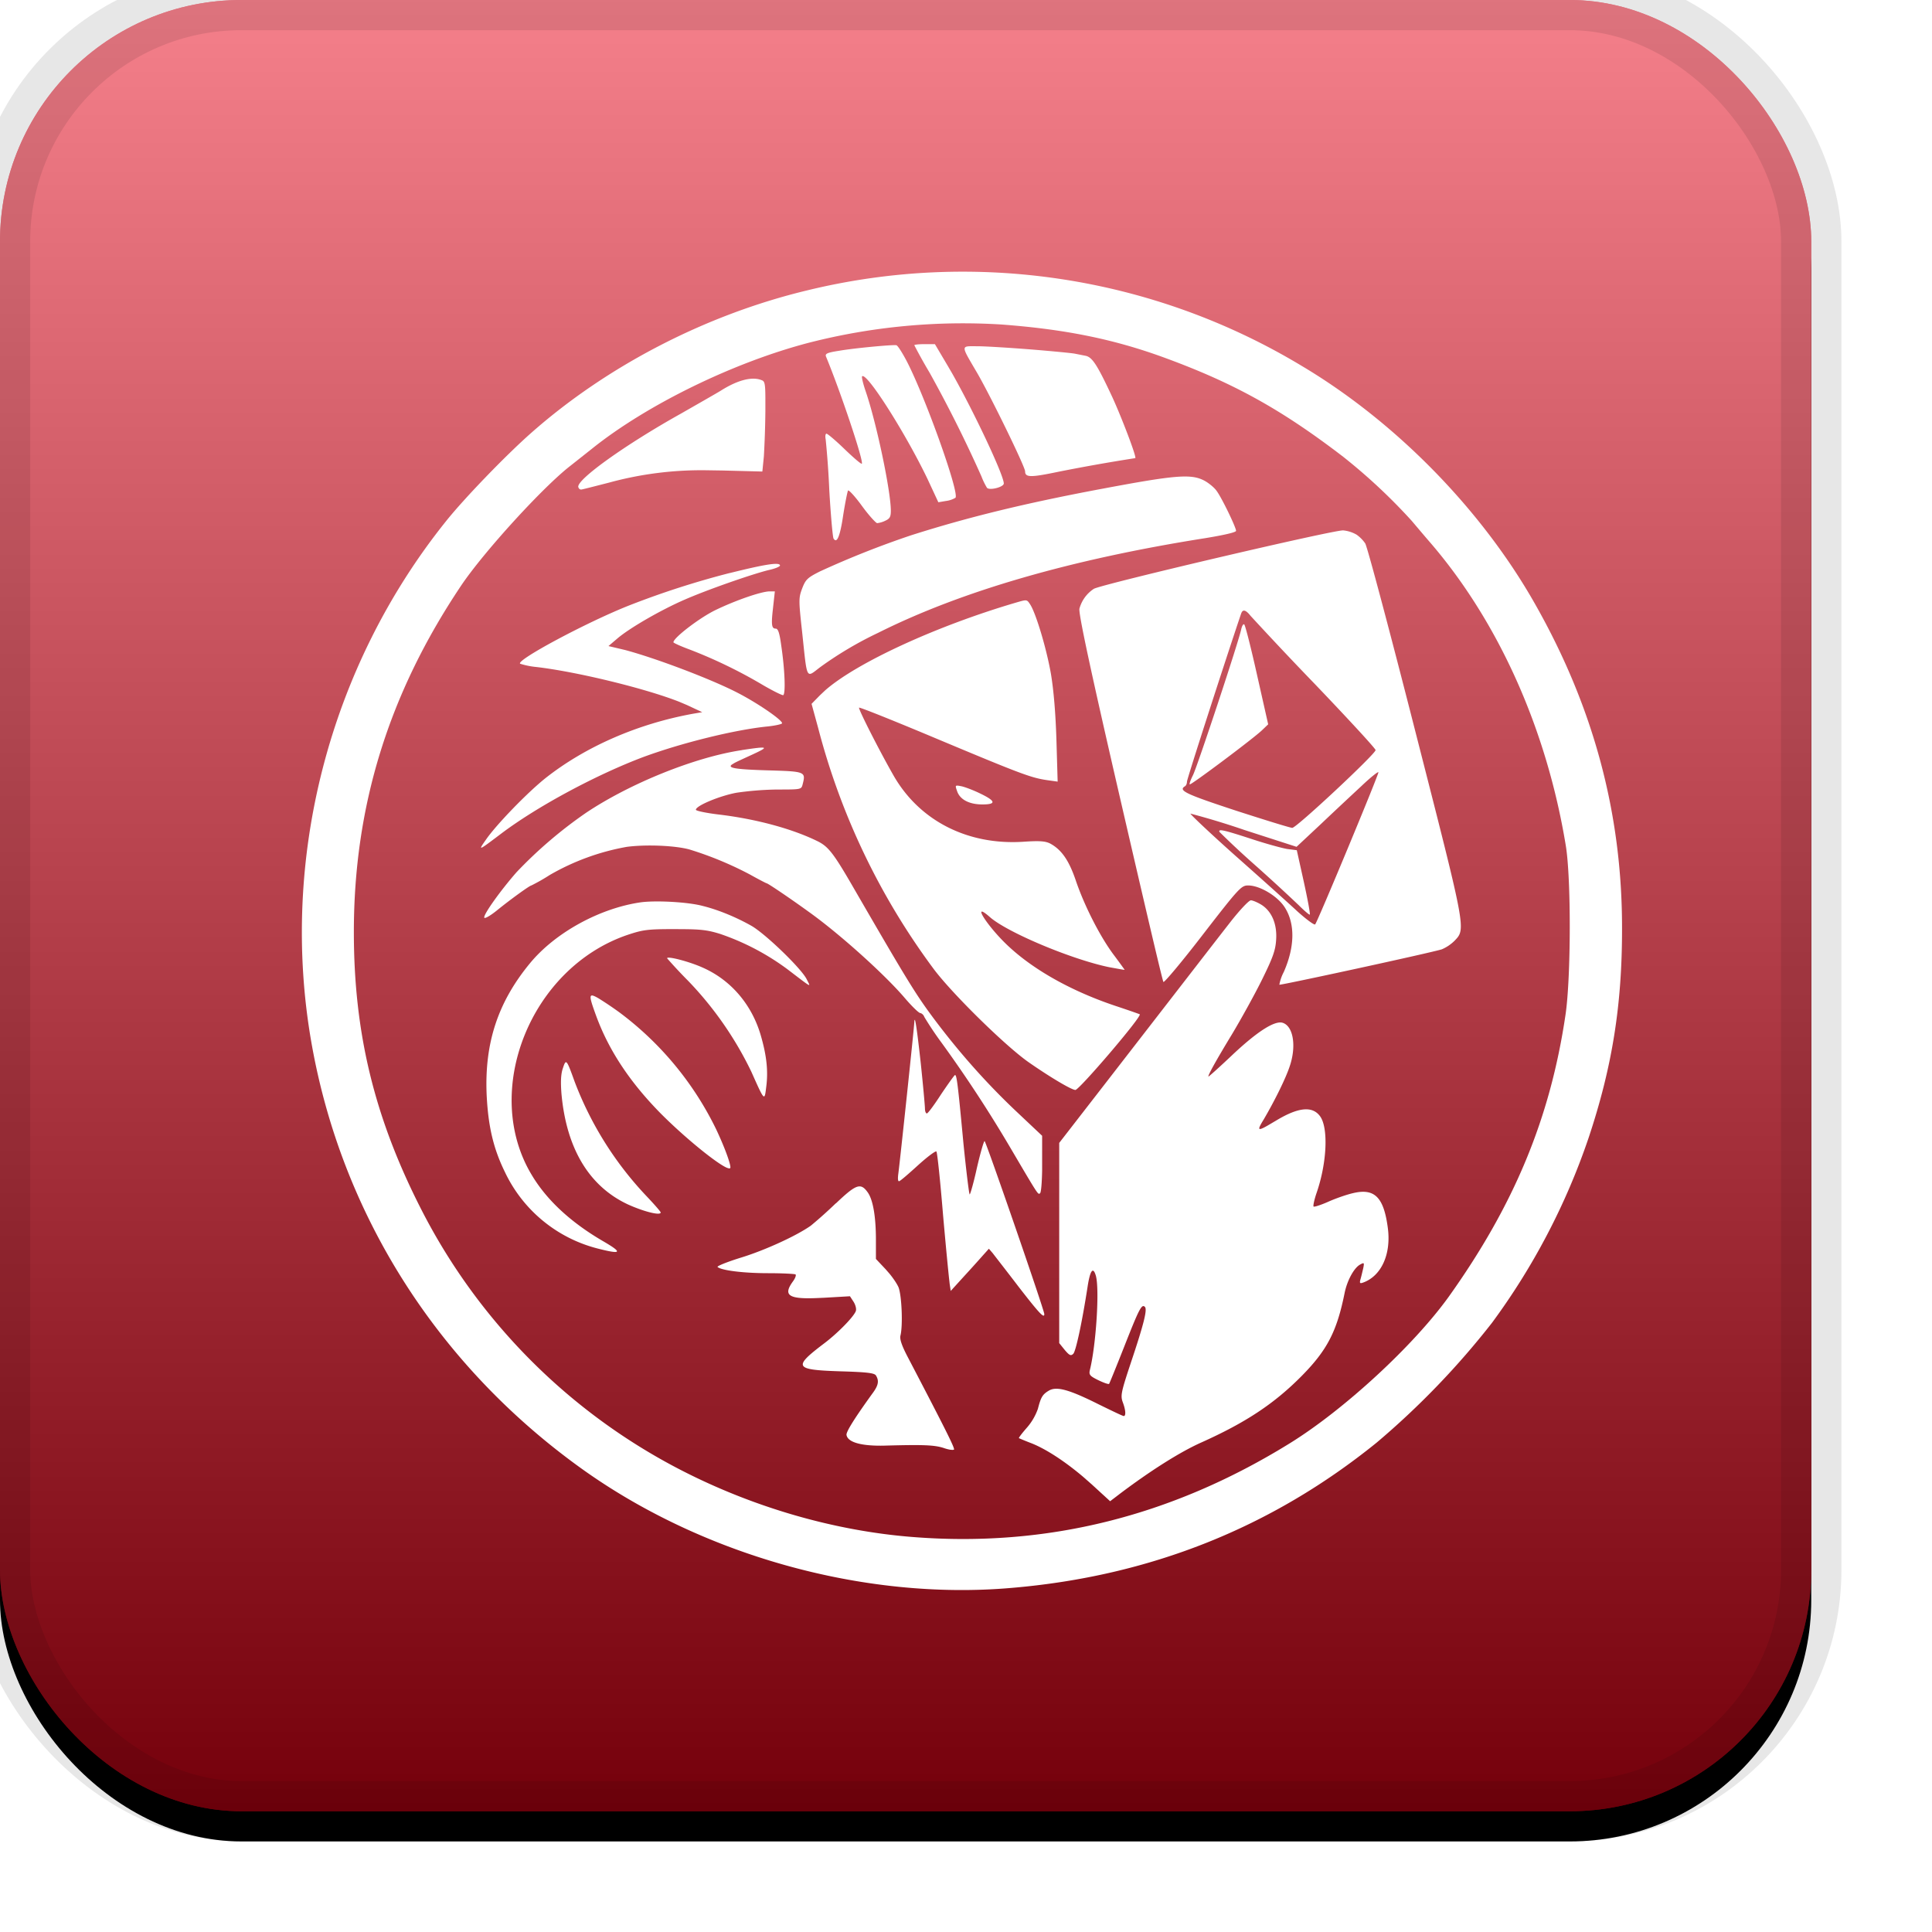<svg width="32" height="32" viewBox="0 0 32 32" xmlns="http://www.w3.org/2000/svg" xmlns:xlink="http://www.w3.org/1999/xlink"><defs><filter x="-5.8%" y="-4.2%" width="111.7%" height="111.7%" filterUnits="objectBoundingBox" id="a"><feOffset dy=".5" in="SourceAlpha" result="shadowOffsetOuter1"/><feGaussianBlur stdDeviation=".5" in="shadowOffsetOuter1" result="shadowBlurOuter1"/><feComposite in="shadowBlurOuter1" in2="SourceAlpha" operator="out" result="shadowBlurOuter1"/><feColorMatrix values="0 0 0 0 0 0 0 0 0 0 0 0 0 0 0 0 0 0 0.199 0" in="shadowBlurOuter1"/></filter><filter id="d"><feColorMatrix in="SourceGraphic" values="0 0 0 0 1 0 0 0 0 1 0 0 0 0 1 0 0 0 1 0"/></filter><filter x="-17%" y="-17%" width="134.1%" height="134.1%" filterUnits="objectBoundingBox" id="e"><feOffset dy=".5" in="SourceAlpha" result="shadowOffsetOuter1"/><feGaussianBlur stdDeviation=".5" in="shadowOffsetOuter1" result="shadowBlurOuter1"/><feColorMatrix values="0 0 0 0 0 0 0 0 0 0 0 0 0 0 0 0 0 0 0.204 0" in="shadowBlurOuter1" result="shadowMatrixOuter1"/><feMerge><feMergeNode in="shadowMatrixOuter1"/><feMergeNode in="SourceGraphic"/></feMerge></filter><linearGradient x1="50%" y1="0%" x2="50%" y2="100%" id="c"><stop stop-color="#FFF" stop-opacity=".5" offset="0%"/><stop stop-opacity=".5" offset="100%"/></linearGradient><rect id="b" x="0" y="0" width="30" height="30" rx="4" ry="4"/></defs><g fill="none" fill-rule="evenodd"><use fill="#000" filter="url(#a)" xlink:href="#b"/><use fill="#EA0017" xlink:href="#b"/><use fill="url(#c)" style="mix-blend-mode:soft-light" xlink:href="#b"/><rect width="30" height="30" rx="4" ry="4" stroke-opacity=".097" stroke="#000" stroke-linejoin="square" cx="16" cy="15" r="14.5"/><g filter="url(#d)"><g filter="url(#e)" transform="translate(5 4)" fill="#FFF" fill-rule="nonzero"><path d="M15.717 10.412c.031 0 .106.032.17.07.176.107.267.322.25.58-.01.176-.053.296-.23.656-.12.244-.346.653-.5.91-.266.438-.393.668-.393.703 0 .01.18-.152.4-.36.412-.388.701-.572.832-.53.177.057.23.392.113.728-.067.2-.247.564-.427.871-.104.17-.113.204.062.104l.146-.086c.364-.219.597-.243.724-.07.14.19.116.769-.057 1.27-.039.113-.06.215-.05.226.011.01.12-.025.24-.078.124-.056.308-.12.414-.144.356-.085.508.067.575.571.06.438-.106.802-.41.911-.052.018-.06.01-.042-.056.014-.046.032-.127.046-.184.018-.092.014-.095-.05-.06-.102.053-.218.265-.26.477-.127.628-.286.938-.703 1.362-.459.466-.935.78-1.676 1.112-.346.155-.833.462-1.352.854l-.152.116-.3-.275-.15-.132c-.301-.254-.603-.452-.845-.55a5.466 5.466 0 01-.215-.087c-.007-.007.053-.085.134-.177a.96.96 0 00.18-.31c.05-.195.077-.24.187-.304.127-.07.332-.014.819.23.215.105.398.194.416.194.039 0 .032-.103-.018-.233-.038-.106-.024-.17.138-.657.215-.642.272-.875.23-.918-.053-.053-.096.032-.343.66-.13.329-.243.608-.25.615-.011.01-.089-.018-.177-.06-.145-.071-.159-.092-.141-.17.102-.41.162-1.334.099-1.56-.046-.159-.096-.092-.138.187-.092.593-.194 1.063-.236 1.105-.04.039-.064.028-.142-.064l-.091-.113V14.43l.783-1.01.161-.208c1.253-1.617 1.612-2.083 1.89-2.439.155-.198.307-.36.339-.36zm-6.872 5.02c.335-.319.41-.347.526-.184.088.12.137.402.137.787v.317l.163.173.066.076c.065.08.124.17.145.22.053.131.075.632.032.802-.014.056.021.162.117.346.653 1.25.787 1.521.77 1.542l-.022.004-.04-.003a.662.662 0 01-.112-.03c-.152-.048-.332-.056-.97-.038-.385.01-.615-.053-.636-.176-.01-.05.134-.28.438-.7.092-.126.102-.2.05-.285-.025-.042-.149-.057-.6-.07-.756-.025-.78-.068-.248-.47.223-.17.484-.438.515-.53.011-.035-.007-.102-.038-.151l-.06-.092-.43.025L8.53 17c-.474.02-.56-.048-.4-.271.04-.053.06-.106.047-.12-.01-.01-.22-.021-.456-.021-.406 0-.773-.046-.836-.103-.014-.014.159-.084.388-.155.392-.12.918-.36 1.158-.53a7.32 7.32 0 00.413-.37zm1.307-3.04c.016.01.055.325.097.703.04.377.071.723.071.765 0 .046.014.082.032.082.017 0 .123-.142.236-.318.117-.173.22-.318.23-.318.028 0 .046.134.14 1.137.047.462.093.84.103.84.01 0 .067-.198.12-.441.057-.244.113-.442.127-.442.021 0 .992 2.81.989 2.866 0 .078-.085-.014-.424-.451-.205-.269-.399-.516-.43-.558l-.064-.074-.095.106-.04.045a23.82 23.82 0 01-.275.304l-.222.244-.018-.12-.003-.03c-.016-.13-.061-.6-.106-1.107-.046-.561-.095-1.034-.11-1.052-.01-.017-.144.082-.3.223-.155.141-.296.264-.317.268-.021.007-.025-.042-.014-.124.025-.18.265-2.445.265-2.513 0-.028.007-.042.017-.035zm-4.53-1.948c.254-.032.78-.004 1.024.063.268.067.568.195.808.332.237.141.819.703.907.88.07.14.106.158-.321-.167a4.072 4.072 0 00-1.108-.582c-.198-.062-.31-.078-.615-.08l-.144-.001c-.445 0-.522.01-.777.095-1.613.547-2.428 2.598-1.584 3.985.25.416.653.787 1.196 1.1.307.18.283.21-.095.114a2.34 2.34 0 01-1.55-1.27c-.194-.396-.278-.763-.303-1.289-.035-.85.187-1.525.716-2.167.42-.512 1.165-.918 1.846-1.013zm-1.299 2.75c.053-.163.06-.152.195.222a5.686 5.686 0 001.2 1.906c.123.13.225.247.225.26 0 .057-.278-.013-.543-.133-.642-.3-1.02-.925-1.101-1.84-.014-.19-.01-.317.024-.416zm2.962-5.27c.444-.067.466-.06.176.074-.145.067-.286.13-.31.148l-.028.017c-.08.058.067.08.575.096.646.018.65.021.596.233-.021.085-.028.085-.42.085a5.181 5.181 0 00-.674.053c-.275.05-.674.215-.674.282 0 .018.166.053.37.078.629.074 1.24.24 1.663.452.166.088.254.2.586.776.893 1.542 1.027 1.761 1.348 2.188.41.544.85 1.038 1.33 1.493l.438.413v.573c-.004.208-.017.368-.035.38-.035.021-.014.057-.494-.759a21.66 21.66 0 00-1.133-1.73 5.602 5.602 0 01-.29-.433c-.01-.032-.042-.06-.067-.064-.024 0-.14-.113-.257-.25-.332-.389-1.08-1.063-1.589-1.426-.292-.212-.677-.473-.698-.473-.007 0-.131-.064-.276-.145A5.766 5.766 0 006.42 9.57c-.244-.067-.73-.085-1.041-.043a3.913 3.913 0 00-1.274.466 3.145 3.145 0 01-.304.173c-.025 0-.335.222-.575.417-.11.088-.198.137-.205.116-.018-.05.279-.462.537-.755a7.284 7.284 0 011.154-.985c.73-.487 1.8-.918 2.573-1.034zm-2.411 4.401c-.13-.356-.127-.385.039-.29a5.8 5.8 0 01.342.23 5.307 5.307 0 011.606 1.938c.152.321.258.621.233.646l-.019.004-.033-.01c-.17-.07-.7-.5-1.099-.901-.504-.512-.857-1.038-1.069-1.617zm1.175-.953c0-.042.378.057.6.159.463.208.802.61.95 1.112.099.339.127.596.092.861-.029.236-.025.244-.247-.254a5.792 5.792 0 00-1.042-1.5 8.08 8.08 0 01-.353-.378zm5.789-5.894c.173-.05.17-.05.226.035.095.148.268.724.342 1.144.046.275.078.653.092 1.104l.02.685-.172-.024-.039-.006c-.244-.04-.443-.115-1.765-.669-.713-.3-1.302-.536-1.313-.526-.017.018.336.713.572 1.126.43.749 1.228 1.155 2.15 1.095.264-.018.36-.011.44.028.191.102.315.279.431.624.145.424.41.94.636 1.236.095.127.17.233.17.233-.004.003-.117-.018-.255-.043-.618-.127-1.687-.575-1.976-.829-.332-.293-.029.176.324.498.43.395 1.052.737 1.761.974.212.07.392.134.396.137.039.036-1.003 1.253-1.066 1.253-.064 0-.424-.215-.773-.458-.385-.269-1.257-1.126-1.567-1.536a11.573 11.573 0 01-1.92-3.999l-.11-.402.138-.141.089-.084c.525-.46 1.853-1.07 3.169-1.455zm5.41-1.193a.552.552 0 01.22.07.584.584 0 01.144.145c.032.046.406 1.45.83 3.113.847 3.314.84 3.269.649 3.47a.68.68 0 01-.208.14c-.163.054-2.68.6-2.693.587a.738.738 0 01.074-.212c.18-.41.19-.79.02-1.062-.116-.19-.416-.37-.61-.37-.113 0-.148.034-.748.81-.346.45-.642.802-.656.788-.015-.014-.336-1.39-.72-3.053-.495-2.146-.689-3.057-.671-3.13a.569.569 0 01.24-.329c.152-.081 3.992-.981 4.13-.967zm.583 4.006c-.007-.014-.134.088-.283.23-.148.137-.451.42-.67.628l-.403.377-.864-.279a12.745 12.745 0 00-.893-.271c-.014.003.317.317.741.695.427.378.89.794 1.034.928.145.13.275.226.29.212.038-.039 1.058-2.492 1.048-2.52zm-2.114 1.101c.243.081.515.155.603.17l.159.02.117.527c.063.289.109.533.098.54-.007.007-.091-.064-.183-.156a30.44 30.44 0 00-.738-.677 14.18 14.18 0 01-.575-.537c-.021-.053.063-.035.519.113zM7.09 4.991c.593-.148.829-.184.829-.124 0 .018-.085.053-.184.074-.289.071-1.034.332-1.404.495-.403.176-.918.476-1.112.645l-.141.12.123.029.152.036c.504.134 1.43.483 1.87.712.322.166.731.445.731.501 0 .014-.106.039-.236.053-.54.053-1.426.272-2.058.505-.773.29-1.754.815-2.354 1.267-.392.296-.392.296-.254.099.166-.24.67-.763.977-1.01.664-.526 1.536-.907 2.46-1.073l.142-.024-.25-.117-.125-.053c-.547-.218-1.694-.5-2.378-.579a1.274 1.274 0 01-.261-.053c-.092-.049 1.104-.691 1.814-.97A14.298 14.298 0 017.09 4.99zm8.47.663c-.264.78-.9 2.75-.9 2.792 0 .032-.014.067-.035.078-.113.07.018.13.844.402.483.156.903.286.935.286.07 0 1.38-1.225 1.38-1.288 0-.025-.452-.515-.999-1.087A64.208 64.208 0 0115.713 5.7c-.074-.095-.127-.113-.152-.046zm-4.708 2.948c-.035-.1-.035-.1.078-.078.06.014.2.067.307.12.257.123.268.18.035.18-.219 0-.374-.081-.42-.222zm4.758-2.757c.017.018.113.395.212.84l.183.812-.099.095c-.137.134-1.186.918-1.2.9-.01-.007.014-.074.053-.152.07-.137.766-2.237.801-2.424.014-.057.036-.089.05-.071zm-7.776-.55l-.028.253-.011.101c-.021.212-.008.263.053.263.04 0 .064.074.092.282.06.403.074.802.032.82-.021.003-.17-.071-.335-.167a8.036 8.036 0 00-1.207-.586c-.152-.056-.276-.112-.276-.123 0-.074.434-.406.696-.533.335-.162.755-.307.896-.31h.088zM13.232 3.6c1.235-.233 1.493-.254 1.712-.141.074.039.17.117.208.173.088.12.321.604.321.66 0 .025-.198.07-.501.12-2.22.35-4.041.875-5.428 1.57a6.04 6.04 0 00-.96.569c-.237.18-.212.23-.297-.572-.06-.543-.06-.575 0-.734.057-.148.088-.177.297-.282a15.253 15.253 0 011.507-.597c.942-.3 1.884-.53 3.14-.766zM9.808 1.217h.036c.02 0 .084.1.148.216.3.547.907 2.238.833 2.312a.406.406 0 01-.16.053l-.123.021-.12-.258-.06-.129c-.36-.75-1.006-1.772-1.083-1.699-.01.01.014.113.053.23.18.515.423 1.669.423 1.997 0 .099-.017.13-.088.163a.415.415 0 01-.138.042c-.02 0-.137-.127-.25-.282-.113-.156-.219-.272-.233-.258-.01.018-.046.194-.078.395-.053.364-.106.49-.162.4-.014-.026-.046-.382-.07-.795a15.1 15.1 0 00-.06-.847c-.011-.053-.004-.095.013-.095.018 0 .156.116.304.26.148.142.275.251.282.237.029-.053-.353-1.193-.593-1.772-.02-.049.014-.067.216-.098.243-.043.882-.103.946-.092zm-2.873.756c.283-.18.523-.24.681-.176.048.017.06.05.061.293v.225a16.16 16.16 0 01-.025.745l-.025.25-.656-.017-.268-.004a5.81 5.81 0 00-1.617.205c-.223.057-.427.11-.452.113-.025.007-.05-.014-.056-.042-.022-.127.79-.706 1.7-1.214.273-.156.569-.325.657-.378zm3.55-.773l.213.36.07.12c.359.632.858 1.69.858 1.828 0 .06-.237.12-.279.071a1.209 1.209 0 01-.092-.19 21.7 21.7 0 00-.86-1.72 8.314 8.314 0 01-.251-.451c0-.01.077-.018.169-.018h.173zm.65.035h.057c.13 0 .53.025.886.053.353.029.68.06.73.071l.177.035c.11.025.194.16.441.689.162.356.402.988.378 1.005a30.718 30.718 0 00-1.274.226c-.46.096-.551.096-.551-.007 0-.074-.558-1.22-.79-1.623-.283-.484-.283-.449.003-.449z"/><path d="M11.785 5.672c.088.215.134.445.18.928.046.516.13 1.229.18 1.525.021.152.081.184.081.046 0-.05-.025-.244-.053-.434a31.87 31.87 0 01-.106-.96 11.384 11.384 0 00-.092-.77c-.045-.215-.127-.395-.176-.395-.025 0-.028.025-.014.06zm.759 4.13c0 .155.494 1.291.656 1.507.11.151.081.014-.046-.216a7.12 7.12 0 01-.47-1.034c-.08-.226-.14-.335-.14-.257z"/><path d="M8.368.31a10.878 10.878 0 018.192 1.25c1.56.928 2.99 2.389 3.876 3.963.96 1.698 1.43 3.455 1.43 5.34.003 1.281-.163 2.312-.555 3.487a11.234 11.234 0 01-1.599 3.06 13.373 13.373 0 01-1.91 1.984c-1.74 1.408-3.755 2.213-6.052 2.407-2.446.212-5.15-.547-7.162-2.008C2.22 18.077.653 15.589.158 12.769c-.532-3.035.294-6.23 2.238-8.647.3-.374.985-1.084 1.405-1.454C5.061 1.556 6.695.712 8.368.31zm3.223.565a10.295 10.295 0 00-3.187.3c-1.246.324-2.68 1.023-3.59 1.75l-.37.293c-.452.35-1.437 1.43-1.808 1.984-1.2 1.79-1.775 3.653-1.775 5.735 0 1.673.339 3.074 1.119 4.6a9.932 9.932 0 004.299 4.312c1.2.618 2.541 1.006 3.83 1.108 2.216.177 4.291-.338 6.25-1.549.904-.558 2.061-1.627 2.64-2.435 1.08-1.515 1.677-2.951 1.93-4.66.092-.61.096-2.276.004-2.816-.317-1.923-1.115-3.702-2.248-5.015-.11-.127-.247-.29-.304-.357a9.484 9.484 0 00-1.133-1.059c-1.04-.797-1.835-1.235-3.028-1.666-.808-.289-1.599-.448-2.63-.525z"/></g></g></g></svg>